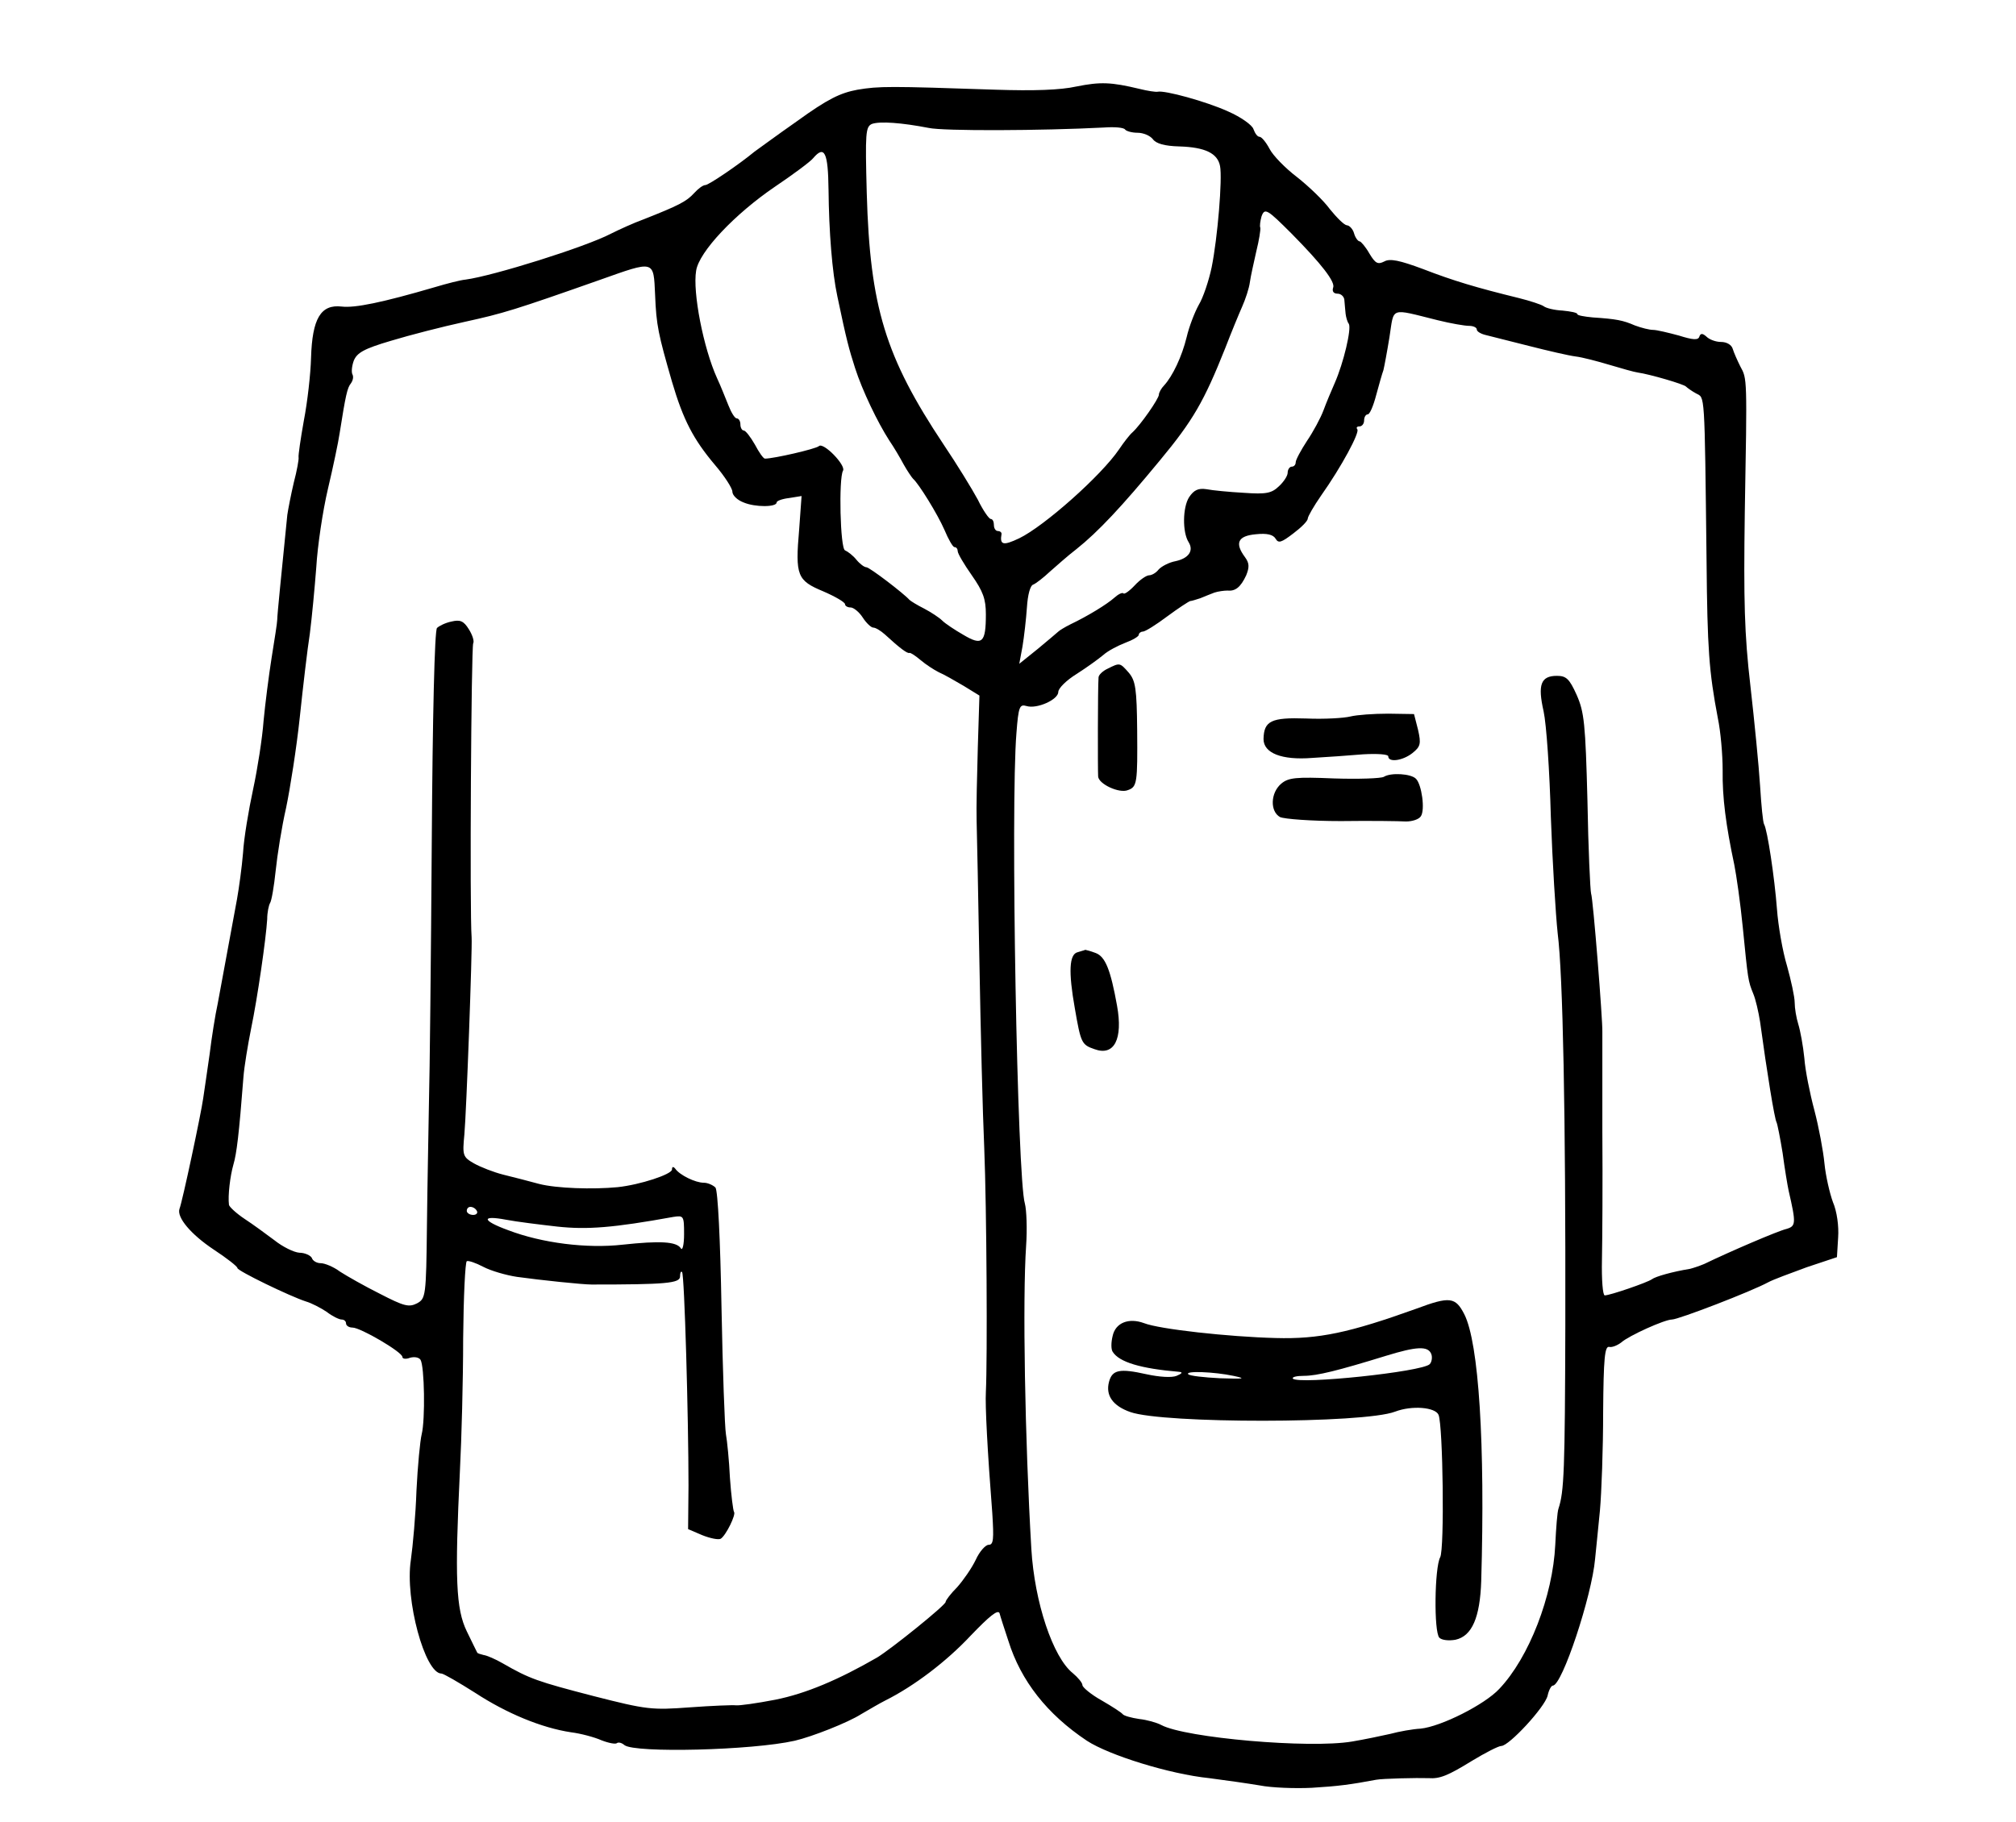 <?xml version="1.0" standalone="no"?>
<!DOCTYPE svg PUBLIC "-//W3C//DTD SVG 20010904//EN"
 "http://www.w3.org/TR/2001/REC-SVG-20010904/DTD/svg10.dtd">
<svg version="1.0" xmlns="http://www.w3.org/2000/svg"
 width="501pt" height="453pt" viewBox="0 0 501 453"
 preserveAspectRatio="xMidYMid meet">
<g transform="translate(0,453) scale(0.1,-0.1)"
fill="#000000" stroke="none">
<path d="M2675 4315 c-40 -9 -107 -11 -200 -8 -266 9 -290 9 -344 0 -43 -8
-74 -23 -150 -78 -53 -37 -100 -72 -106 -76 -40 -33 -114 -83 -122 -83 -6 0
-18 -9 -28 -20 -19 -21 -39 -31 -125 -65 -25 -9 -62 -26 -82 -36 -63 -33 -293
-105 -361 -114 -12 -1 -47 -10 -77 -19 -130 -38 -198 -52 -231 -48 -52 6 -73
-30 -76 -127 -1 -40 -9 -111 -18 -157 -8 -45 -14 -86 -13 -91 1 -4 -4 -33 -12
-63 -7 -30 -14 -66 -16 -80 -15 -150 -25 -248 -25 -260 0 -8 -7 -51 -14 -95
-7 -44 -16 -115 -20 -157 -3 -42 -15 -119 -26 -170 -11 -51 -23 -122 -25 -158
-3 -36 -10 -87 -15 -115 -5 -27 -16 -86 -24 -130 -8 -44 -19 -102 -24 -130 -6
-27 -15 -84 -20 -125 -6 -41 -13 -91 -16 -110 -5 -37 -52 -258 -59 -275 -7
-21 28 -63 85 -101 32 -21 59 -42 59 -46 0 -7 130 -70 170 -83 14 -4 37 -16
52 -26 14 -11 31 -19 37 -19 6 0 11 -4 11 -10 0 -5 7 -10 16 -10 20 0 124 -61
124 -73 0 -5 9 -6 19 -2 11 3 22 1 26 -5 10 -16 12 -149 3 -185 -4 -16 -10
-79 -13 -140 -2 -60 -9 -138 -14 -173 -15 -98 35 -282 76 -282 5 0 43 -22 84
-48 78 -51 165 -87 238 -98 24 -3 58 -12 76 -20 18 -7 35 -10 38 -7 4 3 12 1
19 -5 26 -20 317 -13 423 11 43 10 132 45 165 66 19 11 46 27 60 34 72 36 152
97 212 161 47 49 68 66 72 56 2 -8 12 -39 22 -69 31 -99 96 -182 195 -248 55
-36 206 -83 304 -93 39 -5 95 -13 125 -18 30 -6 89 -8 130 -6 66 4 96 8 160
20 15 3 102 5 130 4 28 -2 48 6 108 43 33 20 66 37 73 37 19 0 108 96 115 125
3 14 9 25 13 25 23 0 97 223 105 315 2 22 8 76 12 120 4 44 8 154 8 245 1 134
4 164 15 162 7 -2 21 4 30 11 19 17 108 57 126 57 16 0 198 70 240 93 11 6 54
22 95 37 l75 25 3 49 c2 28 -3 65 -13 88 -8 22 -18 65 -21 96 -3 31 -14 90
-25 132 -11 41 -23 100 -25 130 -3 30 -10 68 -15 84 -5 16 -9 40 -9 54 0 14
-9 55 -19 91 -11 36 -22 100 -25 141 -6 79 -24 198 -32 211 -3 5 -7 48 -10 96
-3 48 -14 160 -24 248 -15 129 -17 212 -14 430 6 338 6 333 -11 364 -7 14 -16
34 -19 44 -3 10 -15 17 -29 17 -13 0 -29 6 -36 13 -10 9 -15 9 -18 0 -3 -9
-16 -8 -51 3 -26 7 -55 14 -64 14 -9 0 -29 5 -45 11 -30 13 -46 16 -105 20
-21 2 -38 5 -38 8 0 4 -17 7 -37 9 -20 1 -41 6 -47 11 -6 4 -33 13 -61 20
-106 26 -163 43 -238 72 -59 22 -83 27 -97 19 -16 -8 -22 -5 -37 20 -9 16 -21
30 -24 30 -4 0 -11 9 -14 20 -3 11 -12 20 -18 20 -7 1 -25 19 -42 40 -16 22
-54 58 -82 80 -29 22 -60 54 -68 70 -9 17 -20 30 -25 30 -5 0 -11 8 -15 19 -3
10 -31 30 -63 44 -55 25 -158 53 -175 49 -5 -1 -25 2 -45 7 -71 17 -97 18
-157 6z m-367 -103 c36 -8 281 -7 435 1 27 2 50 0 53 -5 3 -4 17 -8 31 -8 14
0 31 -7 38 -16 8 -11 29 -17 66 -18 64 -2 95 -17 101 -49 6 -31 -6 -178 -21
-252 -7 -33 -21 -75 -32 -93 -10 -18 -24 -54 -30 -80 -12 -49 -35 -97 -56
-120 -7 -7 -13 -18 -13 -23 0 -10 -46 -76 -66 -94 -6 -5 -21 -24 -33 -42 -44
-65 -186 -191 -248 -221 -40 -19 -49 -17 -44 11 0 4 -4 7 -9 7 -6 0 -10 7 -10
15 0 8 -3 15 -8 15 -4 0 -19 21 -32 48 -14 26 -52 88 -85 137 -145 218 -183
342 -191 625 -4 150 -3 165 13 172 20 7 74 3 141 -10z m-249 -153 c1 -105 9
-206 22 -266 23 -110 29 -131 44 -178 18 -56 56 -135 85 -180 11 -16 27 -43
36 -60 9 -16 20 -32 23 -35 14 -12 61 -88 78 -127 10 -24 21 -43 25 -43 5 0 8
-5 8 -10 0 -6 16 -33 35 -60 28 -40 35 -59 35 -97 0 -71 -9 -79 -56 -51 -21
12 -45 28 -52 35 -8 8 -28 21 -45 30 -18 9 -34 19 -37 22 -13 15 -99 81 -107
81 -5 0 -16 8 -25 19 -8 10 -21 20 -28 23 -12 4 -16 179 -5 198 8 13 -49 72
-60 61 -8 -7 -112 -31 -134 -31 -4 0 -15 16 -25 35 -11 19 -23 35 -28 35 -4 0
-8 7 -8 15 0 8 -4 15 -9 15 -5 0 -14 15 -21 33 -7 17 -19 48 -28 67 -34 75
-61 214 -52 267 7 47 96 141 196 209 46 31 89 63 95 71 28 33 37 14 38 -78z
m1151 -110 c74 -75 109 -120 103 -134 -3 -9 1 -15 11 -15 9 0 17 -8 17 -17 1
-10 2 -25 3 -33 1 -8 4 -20 8 -25 7 -12 -13 -97 -35 -147 -8 -18 -21 -49 -28
-68 -7 -19 -26 -54 -41 -76 -15 -23 -28 -47 -28 -53 0 -6 -4 -11 -10 -11 -5 0
-10 -7 -10 -15 0 -8 -10 -23 -22 -34 -18 -17 -31 -20 -87 -16 -36 2 -78 6 -93
9 -20 3 -31 -2 -43 -20 -16 -25 -17 -87 -1 -112 13 -21 0 -40 -33 -47 -16 -3
-35 -13 -42 -21 -6 -8 -17 -14 -23 -14 -7 0 -23 -11 -36 -25 -13 -14 -26 -23
-28 -20 -3 3 -13 -2 -23 -11 -18 -16 -65 -45 -109 -66 -14 -7 -27 -15 -30 -18
-3 -3 -26 -22 -51 -43 l-46 -37 8 43 c4 24 9 68 11 97 2 31 8 55 16 57 7 3 25
17 41 32 16 14 45 40 66 56 54 43 113 106 207 220 83 100 110 147 163 280 15
39 34 85 42 103 8 18 17 45 19 60 2 15 10 50 16 77 7 28 11 54 10 59 -2 4 0
17 3 28 8 22 14 18 75 -43z m-1582 -152 c3 -76 8 -98 42 -216 28 -95 53 -143
107 -207 24 -28 43 -58 43 -66 0 -9 12 -21 28 -27 28 -12 82 -12 82 0 0 4 14
9 31 11 l31 5 -6 -83 c-10 -115 -5 -127 60 -154 30 -13 54 -27 54 -32 0 -4 6
-8 14 -8 7 0 21 -11 30 -25 9 -14 21 -25 26 -25 6 0 19 -8 29 -17 38 -35 56
-48 61 -46 3 1 15 -7 28 -18 13 -11 33 -24 45 -30 12 -5 40 -21 62 -34 l39
-24 -4 -128 c-2 -70 -4 -153 -3 -183 1 -30 4 -190 7 -355 3 -165 8 -372 12
-460 6 -148 8 -523 4 -605 -2 -34 4 -148 16 -302 4 -64 3 -78 -9 -78 -8 0 -23
-17 -32 -37 -10 -21 -31 -51 -46 -68 -16 -16 -29 -33 -29 -37 0 -8 -134 -116
-170 -138 -97 -56 -178 -90 -253 -105 -46 -9 -90 -15 -98 -14 -8 1 -59 -1
-114 -5 -95 -7 -107 -6 -240 28 -139 36 -159 43 -225 81 -19 11 -40 20 -48 21
-8 2 -15 4 -16 6 -1 2 -13 26 -26 53 -27 56 -30 130 -17 400 4 77 8 224 8 328
1 103 5 189 9 192 4 2 22 -4 41 -14 19 -10 57 -21 84 -25 57 -8 163 -19 185
-19 184 0 220 3 220 20 0 9 2 14 5 11 6 -6 16 -362 16 -531 l-1 -108 35 -15
c20 -8 40 -12 46 -9 13 8 39 61 33 67 -2 3 -7 41 -10 84 -2 43 -7 93 -10 109
-3 17 -8 158 -11 315 -3 169 -9 290 -15 298 -6 6 -19 12 -29 12 -21 0 -60 19
-71 35 -5 6 -8 5 -8 -2 0 -12 -79 -38 -135 -44 -62 -6 -152 -3 -195 8 -25 7
-65 17 -89 23 -24 6 -57 19 -73 28 -28 16 -29 20 -24 72 5 54 20 461 18 490
-5 63 -1 723 4 731 3 5 -2 21 -11 35 -13 21 -22 24 -43 19 -15 -3 -31 -11 -36
-16 -6 -5 -11 -221 -13 -531 -2 -288 -5 -579 -7 -648 -1 -69 -4 -207 -5 -306
-2 -177 -3 -182 -25 -194 -20 -10 -32 -7 -92 24 -38 19 -82 44 -99 55 -16 12
-38 21 -48 21 -10 0 -20 6 -22 13 -3 6 -17 13 -31 13 -14 1 -42 15 -62 31 -20
15 -54 40 -74 53 -21 14 -38 30 -39 35 -3 23 3 72 11 100 8 27 14 75 25 218 2
26 11 80 19 120 16 77 37 223 40 272 0 17 4 35 7 40 4 6 10 42 14 80 4 39 15
109 26 157 10 48 26 149 34 225 8 76 19 170 25 208 5 39 12 113 16 165 3 52
16 140 29 195 13 55 26 117 29 138 15 95 19 113 28 124 5 7 7 16 4 22 -3 5 -2
20 3 34 8 20 25 30 93 50 46 14 128 35 183 47 96 21 125 30 335 104 138 49
134 50 138 -37z m1945 -63 c32 -8 67 -14 78 -14 10 0 19 -4 19 -9 0 -5 10 -11
23 -14 12 -3 60 -15 107 -27 47 -12 99 -24 115 -26 17 -2 55 -12 85 -21 30 -9
62 -18 70 -19 29 -4 115 -29 120 -35 3 -3 14 -11 25 -17 22 -12 21 12 26 -417
2 -218 6 -274 28 -390 7 -33 12 -91 12 -130 -1 -67 8 -136 29 -235 5 -25 15
-94 21 -155 13 -131 13 -133 26 -165 6 -14 13 -45 17 -70 17 -125 36 -242 41
-250 2 -4 9 -39 15 -76 5 -38 12 -80 15 -94 19 -82 18 -88 -6 -95 -21 -5 -140
-56 -204 -87 -12 -5 -27 -10 -35 -12 -43 -7 -86 -19 -95 -26 -11 -8 -104 -40
-117 -40 -5 0 -8 39 -7 88 1 48 2 193 1 322 0 129 0 240 0 245 1 28 -23 332
-28 344 -2 7 -7 111 -9 230 -5 193 -8 221 -27 264 -18 40 -26 47 -49 47 -40 0
-48 -22 -33 -88 7 -32 15 -149 18 -262 4 -113 12 -243 17 -290 13 -102 20
-448 19 -975 -1 -360 -3 -413 -17 -455 -3 -8 -6 -49 -8 -90 -6 -127 -65 -280
-139 -358 -36 -39 -145 -94 -196 -99 -19 -1 -53 -7 -75 -13 -22 -5 -65 -14
-95 -19 -106 -18 -414 9 -474 41 -11 6 -36 13 -55 15 -20 3 -38 8 -41 12 -3 4
-26 19 -52 34 -27 15 -48 33 -48 38 0 6 -11 19 -24 30 -49 39 -95 175 -103
309 -16 273 -22 620 -13 753 3 42 1 90 -3 105 -19 60 -36 991 -21 1170 5 66 8
72 25 67 26 -8 79 16 79 35 0 9 20 29 46 45 25 16 54 37 66 47 11 10 36 23 54
30 19 7 34 16 34 20 0 4 5 8 10 8 6 0 33 17 61 38 27 20 53 37 57 38 4 0 15 4
25 7 9 4 25 10 35 14 9 3 24 5 32 5 20 -2 33 8 47 38 8 20 8 30 -3 45 -26 35
-18 53 27 57 28 3 43 -1 49 -11 7 -12 14 -10 44 13 20 15 36 31 36 37 0 5 15
31 33 57 51 72 97 158 90 165 -3 4 -1 7 5 7 7 0 12 7 12 15 0 8 4 15 9 15 5 0
14 21 21 48 7 26 15 54 18 62 2 8 9 45 15 82 12 76 -1 72 120 42z m-2388
-2214 c3 -5 -1 -10 -9 -10 -9 0 -16 5 -16 10 0 6 4 10 9 10 6 0 13 -4 16 -10z
m200 -39 c74 -8 139 -3 288 24 26 4 27 3 27 -43 0 -26 -4 -42 -8 -35 -11 17
-52 19 -145 9 -89 -10 -200 4 -284 36 -66 24 -68 38 -5 26 26 -5 83 -12 127
-17z"/>
<path d="M2753 2868 c-13 -6 -23 -16 -23 -22 -2 -26 -2 -232 -1 -246 1 -19 53
-43 74 -34 23 8 24 18 23 149 -1 103 -4 123 -21 143 -22 25 -22 25 -52 10z"/>
<path d="M3356 2749 c-16 -4 -65 -7 -110 -5 -87 3 -105 -6 -106 -51 0 -35 45
-53 121 -47 35 2 92 6 127 9 36 2 62 0 62 -5 0 -16 36 -11 60 8 20 16 22 23
14 58 l-10 39 -64 1 c-36 0 -78 -3 -94 -7z"/>
<path d="M3439 2599 c-7 -4 -63 -6 -124 -4 -95 4 -113 2 -131 -13 -27 -23 -28
-69 -3 -83 11 -5 79 -10 151 -10 73 1 146 0 162 -1 15 0 32 5 37 13 11 16 2
79 -12 93 -12 13 -63 16 -80 5z"/>
<path d="M2678 2163 c-21 -5 -23 -49 -7 -139 15 -87 17 -91 49 -102 49 -18 71
25 56 108 -16 89 -29 122 -53 131 -13 5 -25 8 -26 8 -1 -1 -10 -3 -19 -6z"/>
<path d="M3520 1277 c-167 -60 -242 -76 -350 -73 -117 3 -289 22 -327 37 -38
14 -71 1 -78 -32 -4 -16 -4 -33 0 -39 16 -26 70 -42 165 -50 10 -1 8 -4 -6
-10 -12 -5 -43 -3 -75 4 -67 15 -85 11 -93 -19 -9 -34 10 -60 53 -75 81 -29
580 -29 658 1 42 16 100 11 108 -8 11 -27 15 -334 4 -354 -14 -26 -16 -186 -2
-200 6 -6 23 -8 40 -5 41 9 61 55 64 146 10 340 -6 592 -42 663 -22 43 -36 45
-119 14z m37 -113 c3 -8 1 -20 -4 -25 -19 -19 -324 -51 -340 -36 -3 4 9 7 27
7 33 0 85 13 205 50 75 23 104 25 112 4z m-492 -54 c33 -7 28 -8 -33 -6 -40 2
-76 6 -79 10 -9 9 65 6 112 -4z"/>
</g>
</svg>

